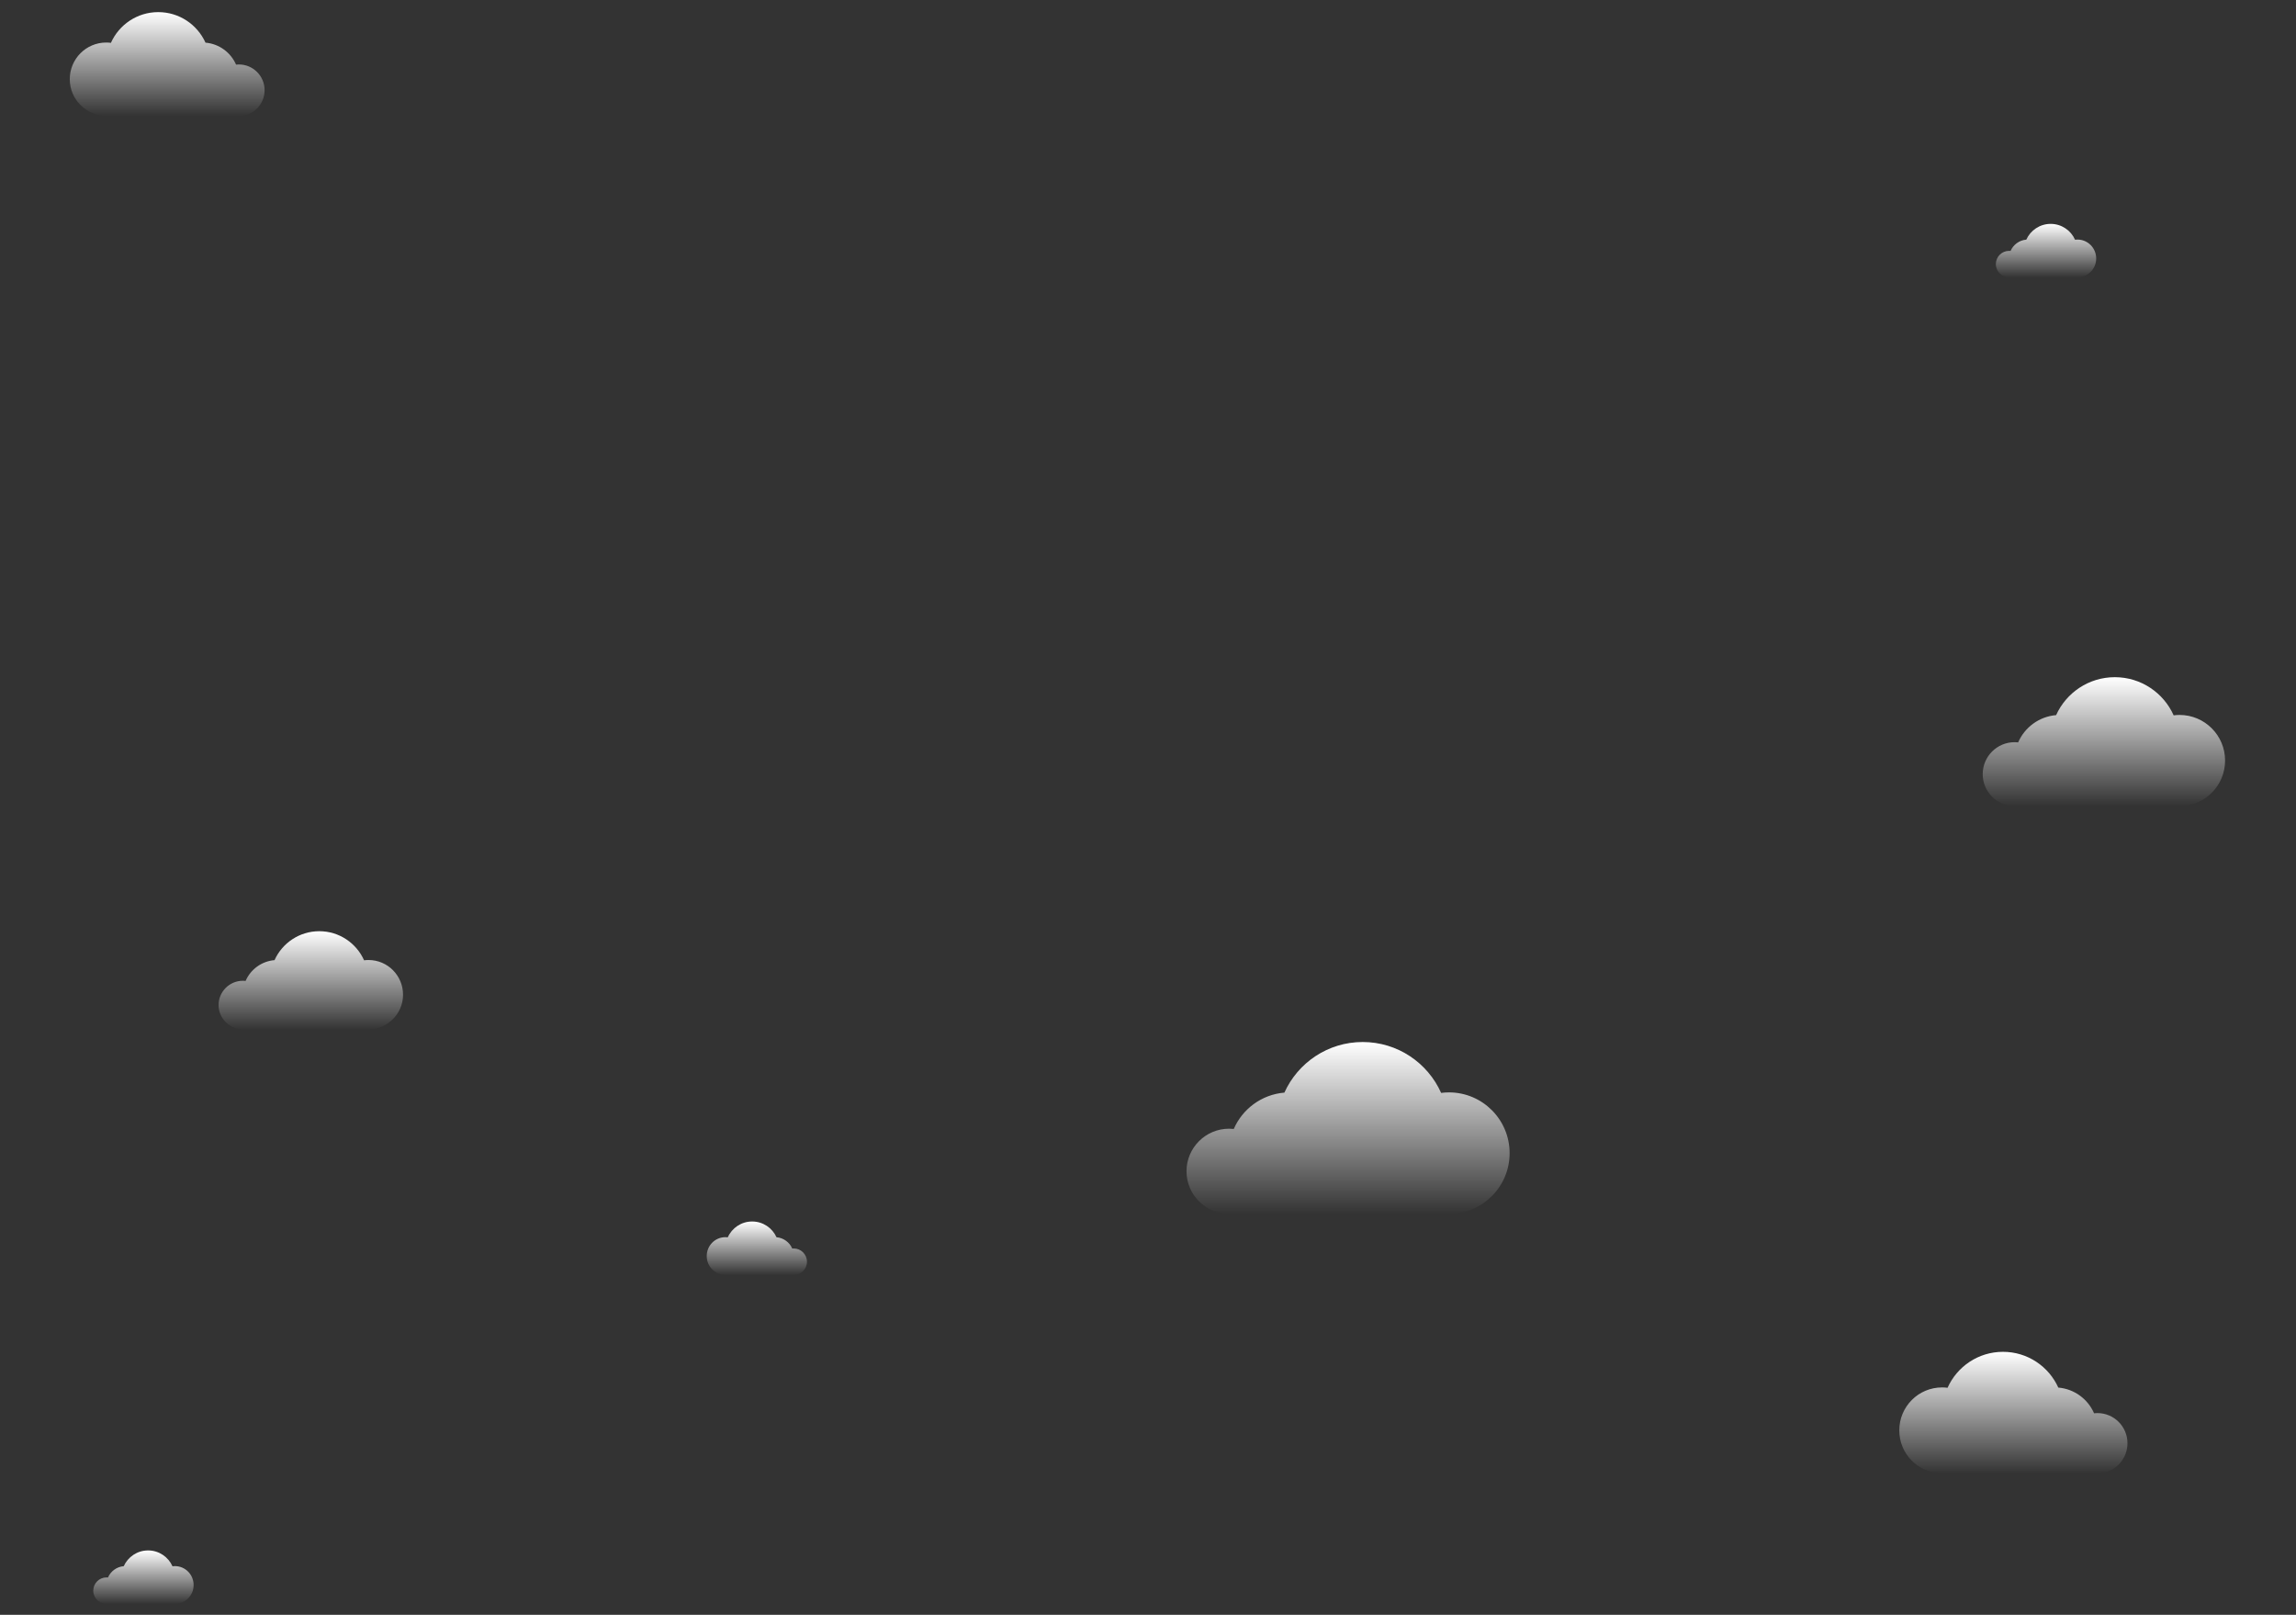 <?xml version="1.0" encoding="utf-8"?>
<!-- Generator: Adobe Illustrator 15.0.0, SVG Export Plug-In . SVG Version: 6.00 Build 0)  -->
<!DOCTYPE svg PUBLIC "-//W3C//DTD SVG 1.1//EN" "http://www.w3.org/Graphics/SVG/1.1/DTD/svg11.dtd">
<svg version="1.1" id="Layer_1" xmlns="http://www.w3.org/2000/svg" xmlns:xlink="http://www.w3.org/1999/xlink" x="0px" y="0px"
	 width="1920px" height="1350px" viewBox="0 0 1920 1350" enable-background="new 0 0 1920 1350" xml:space="preserve">
<rect x="0" y="0" width="1920" height="1350" fill="#333333" stroke="none"/>
<linearGradient id="SVGID_1_" gradientUnits="userSpaceOnUse" x1="1759.359" y1="566.13" x2="1759.359" y2="674">
	<stop  offset="0" style="stop-color:#FFFFFF"/>
	<stop  offset="0.859" style="stop-color:#FFFFFF;stop-opacity:0.141"/>
	<stop  offset="1" style="stop-color:#FFFFFF;stop-opacity:0"/>
</linearGradient>
<path fill="url(#SVGID_1_)" d="M1860.695,635.794c0-21.036-17.053-38.089-38.09-38.089c-1.666,0-3.304,0.119-4.913,0.326
	c-8.41-18.797-27.263-31.901-49.188-31.901c-21.855,0-40.656,13.02-49.106,31.72c-14.256,1.189-26.277,10.224-31.734,22.779
	c-0.963-0.105-1.94-0.163-2.932-0.163c-14.751,0-26.709,11.958-26.709,26.708c0,14.752,11.958,26.709,26.71,26.709
	c0.424,0,1.268-0.013,1.268-0.032V674h137v-0.127C1844,673.66,1860.695,656.699,1860.695,635.794z"/>
<linearGradient id="SVGID_2_" gradientUnits="userSpaceOnUse" x1="1683.659" y1="1130.13" x2="1683.659" y2="1232">
	<stop  offset="0" style="stop-color:#FFFFFF"/>
	<stop  offset="0.859" style="stop-color:#FFFFFF;stop-opacity:0.141"/>
	<stop  offset="1" style="stop-color:#FFFFFF;stop-opacity:0"/>
</linearGradient>
<path fill="url(#SVGID_2_)" d="M1588.25,1195.795c0-19.829,15.963-35.902,35.792-35.902c1.57,0,3.06,0.111,4.576,0.307
	c7.928-17.717,25.67-30.069,46.337-30.069c20.601,0,38.308,12.272,46.274,29.898c13.436,1.121,24.761,9.637,29.904,21.472
	c0.907-0.1,1.825-0.154,2.76-0.154c13.904,0,25.175,11.271,25.175,25.176s-11.121,25.175-25.025,25.175
	c-0.398,0-1.043-0.013-1.043-0.03V1232h-129v-0.313C1604,1231.486,1588.25,1215.499,1588.25,1195.795z"/>
<linearGradient id="SVGID_3_" gradientUnits="userSpaceOnUse" x1="1127.299" y1="871.128" x2="1127.299" y2="1015">
	<stop  offset="0" style="stop-color:#FFFFFF"/>
	<stop  offset="0.859" style="stop-color:#FFFFFF;stop-opacity:0.141"/>
	<stop  offset="1" style="stop-color:#FFFFFF;stop-opacity:0"/>
</linearGradient>
<path fill="url(#SVGID_3_)" d="M1262.398,964.044c0-28.058-22.685-50.802-50.743-50.802c-2.223,0-4.376,0.159-6.522,0.436
	c-11.218-25.071-36.347-42.55-65.591-42.55c-29.15,0-54.22,17.365-65.49,42.308c-19.014,1.586-35.044,13.636-42.322,30.382
	c-1.284-0.141-2.586-0.218-3.908-0.218c-19.675,0-35.623,15.949-35.623,35.623c0,19.676,16.192,35.623,35.868,35.623
	c0.566,0,0.934-0.017,1.934-0.043V1015h182v-0.167C1240,1014.549,1262.398,991.927,1262.398,964.044z"/>
<linearGradient id="SVGID_4_" gradientUnits="userSpaceOnUse" x1="139.806" y1="10.132" x2="139.806" y2="97">
	<stop  offset="0" style="stop-color:#FFFFFF"/>
	<stop  offset="0.859" style="stop-color:#FFFFFF;stop-opacity:0.141"/>
	<stop  offset="1" style="stop-color:#FFFFFF;stop-opacity:0"/>
</linearGradient>
<path fill="url(#SVGID_4_)" d="M58.348,66.232c0-16.94,13.582-30.673,30.523-30.673c1.342,0,2.586,0.096,3.883,0.263
	c6.772-15.138,21.918-25.69,39.574-25.69c17.601,0,32.722,10.484,39.527,25.544c11.48,0.958,21.152,8.233,25.547,18.344
	c0.775-0.084,1.557-0.131,2.355-0.131c11.879,0,21.507,9.63,21.507,21.508c0,11.88-9.497,21.509-21.376,21.509
	c-0.344,0-0.889-0.01-0.889-0.025V97H89v-0.103C72,96.727,58.348,83.067,58.348,66.232z"/>
<linearGradient id="SVGID_5_" gradientUnits="userSpaceOnUse" x1="632.904" y1="1021.17" x2="632.904" y2="1066">
	<stop  offset="0" style="stop-color:#FFFFFF"/>
	<stop  offset="0.859" style="stop-color:#FFFFFF;stop-opacity:0.141"/>
	<stop  offset="1" style="stop-color:#FFFFFF;stop-opacity:0"/>
</linearGradient>
<path fill="url(#SVGID_5_)" d="M590.998,1050.098c0-8.735,6.907-15.816,15.643-15.816c0.691,0,1.284,0.049,1.952,0.136
	c3.492-7.806,11.277-13.247,20.382-13.247c9.075,0,16.86,5.406,20.368,13.171c5.92,0.494,10.901,4.246,13.167,9.459
	c0.399-0.043,0.801-0.067,1.212-0.067c6.125,0,11.089,4.965,11.089,11.09c0,6.126-5.063,11.091-11.188,11.091
	c-0.176,0-0.623-0.005-0.623-0.013v0.1h-56v-0.091C598,1065.82,590.998,1058.777,590.998,1050.098z"/>
<linearGradient id="SVGID_6_" gradientUnits="userSpaceOnUse" x1="259.911" y1="778.498" x2="259.911" y2="861">
	<stop  offset="0" style="stop-color:#FFFFFF"/>
	<stop  offset="0.859" style="stop-color:#FFFFFF;stop-opacity:0.141"/>
	<stop  offset="1" style="stop-color:#FFFFFF;stop-opacity:0"/>
</linearGradient>
<path fill="url(#SVGID_6_)" d="M337.039,831.62c0-16.042-12.858-29.045-28.899-29.045c-1.27,0-2.445,0.09-3.672,0.249
	c-6.413-14.334-20.753-24.326-37.472-24.326c-16.666,0-30.984,9.928-37.426,24.187c-10.871,0.907-20.029,7.798-24.191,17.37
	c-0.732-0.079-1.475-0.124-2.229-0.124c-11.247,0-20.366,9.118-20.366,20.365c0,11.25,9.559,20.367,20.807,20.367
	c0.324,0,1.41-0.009,1.41-0.023V861h103v-0.344C324,860.493,337.039,847.56,337.039,831.62z"/>
<linearGradient id="SVGID_7_" gradientUnits="userSpaceOnUse" x1="1710.953" y1="187.17" x2="1710.953" y2="232">
	<stop  offset="0" style="stop-color:#FFFFFF"/>
	<stop  offset="0.859" style="stop-color:#FFFFFF;stop-opacity:0.141"/>
	<stop  offset="1" style="stop-color:#FFFFFF;stop-opacity:0"/>
</linearGradient>
<path fill="url(#SVGID_7_)" d="M1752.906,216.098c0-8.735-6.956-15.816-15.69-15.816c-0.691,0-1.309,0.049-1.977,0.136
	c-3.492-7.806-11.289-13.247-20.394-13.247c-9.075,0-16.866,5.406-20.374,13.171c-5.92,0.494-10.904,4.246-13.17,9.459
	c-0.399-0.043-0.803-0.067-1.213-0.067c-6.125,0-11.09,4.965-11.09,11.09c0,6.126,5.157,11.091,11.282,11.091
	c0.176,0,0.719-0.005,0.719-0.013v0.1h56v-0.091C1746,231.82,1752.906,224.777,1752.906,216.098z"/>
<linearGradient id="SVGID_8_" gradientUnits="userSpaceOnUse" x1="119.953" y1="1296.17" x2="119.953" y2="1341">
	<stop  offset="0" style="stop-color:#FFFFFF"/>
	<stop  offset="0.859" style="stop-color:#FFFFFF;stop-opacity:0.141"/>
	<stop  offset="1" style="stop-color:#FFFFFF;stop-opacity:0"/>
</linearGradient>
<path fill="url(#SVGID_8_)" d="M161.906,1325.098c0-8.735-6.956-15.816-15.69-15.816c-0.691,0-1.309,0.049-1.977,0.136
	c-3.492-7.806-11.289-13.247-20.394-13.247c-9.075,0-16.866,5.406-20.374,13.171c-5.92,0.495-10.904,4.246-13.17,9.459
	c-0.399-0.043-0.803-0.067-1.213-0.067c-6.125,0-11.09,4.965-11.09,11.09c0,6.126,5.157,11.091,11.282,11.091
	c0.176,0,0.719-0.005,0.719-0.013v0.1h56v-0.091C155,1340.82,161.906,1333.777,161.906,1325.098z"/>
</svg>
